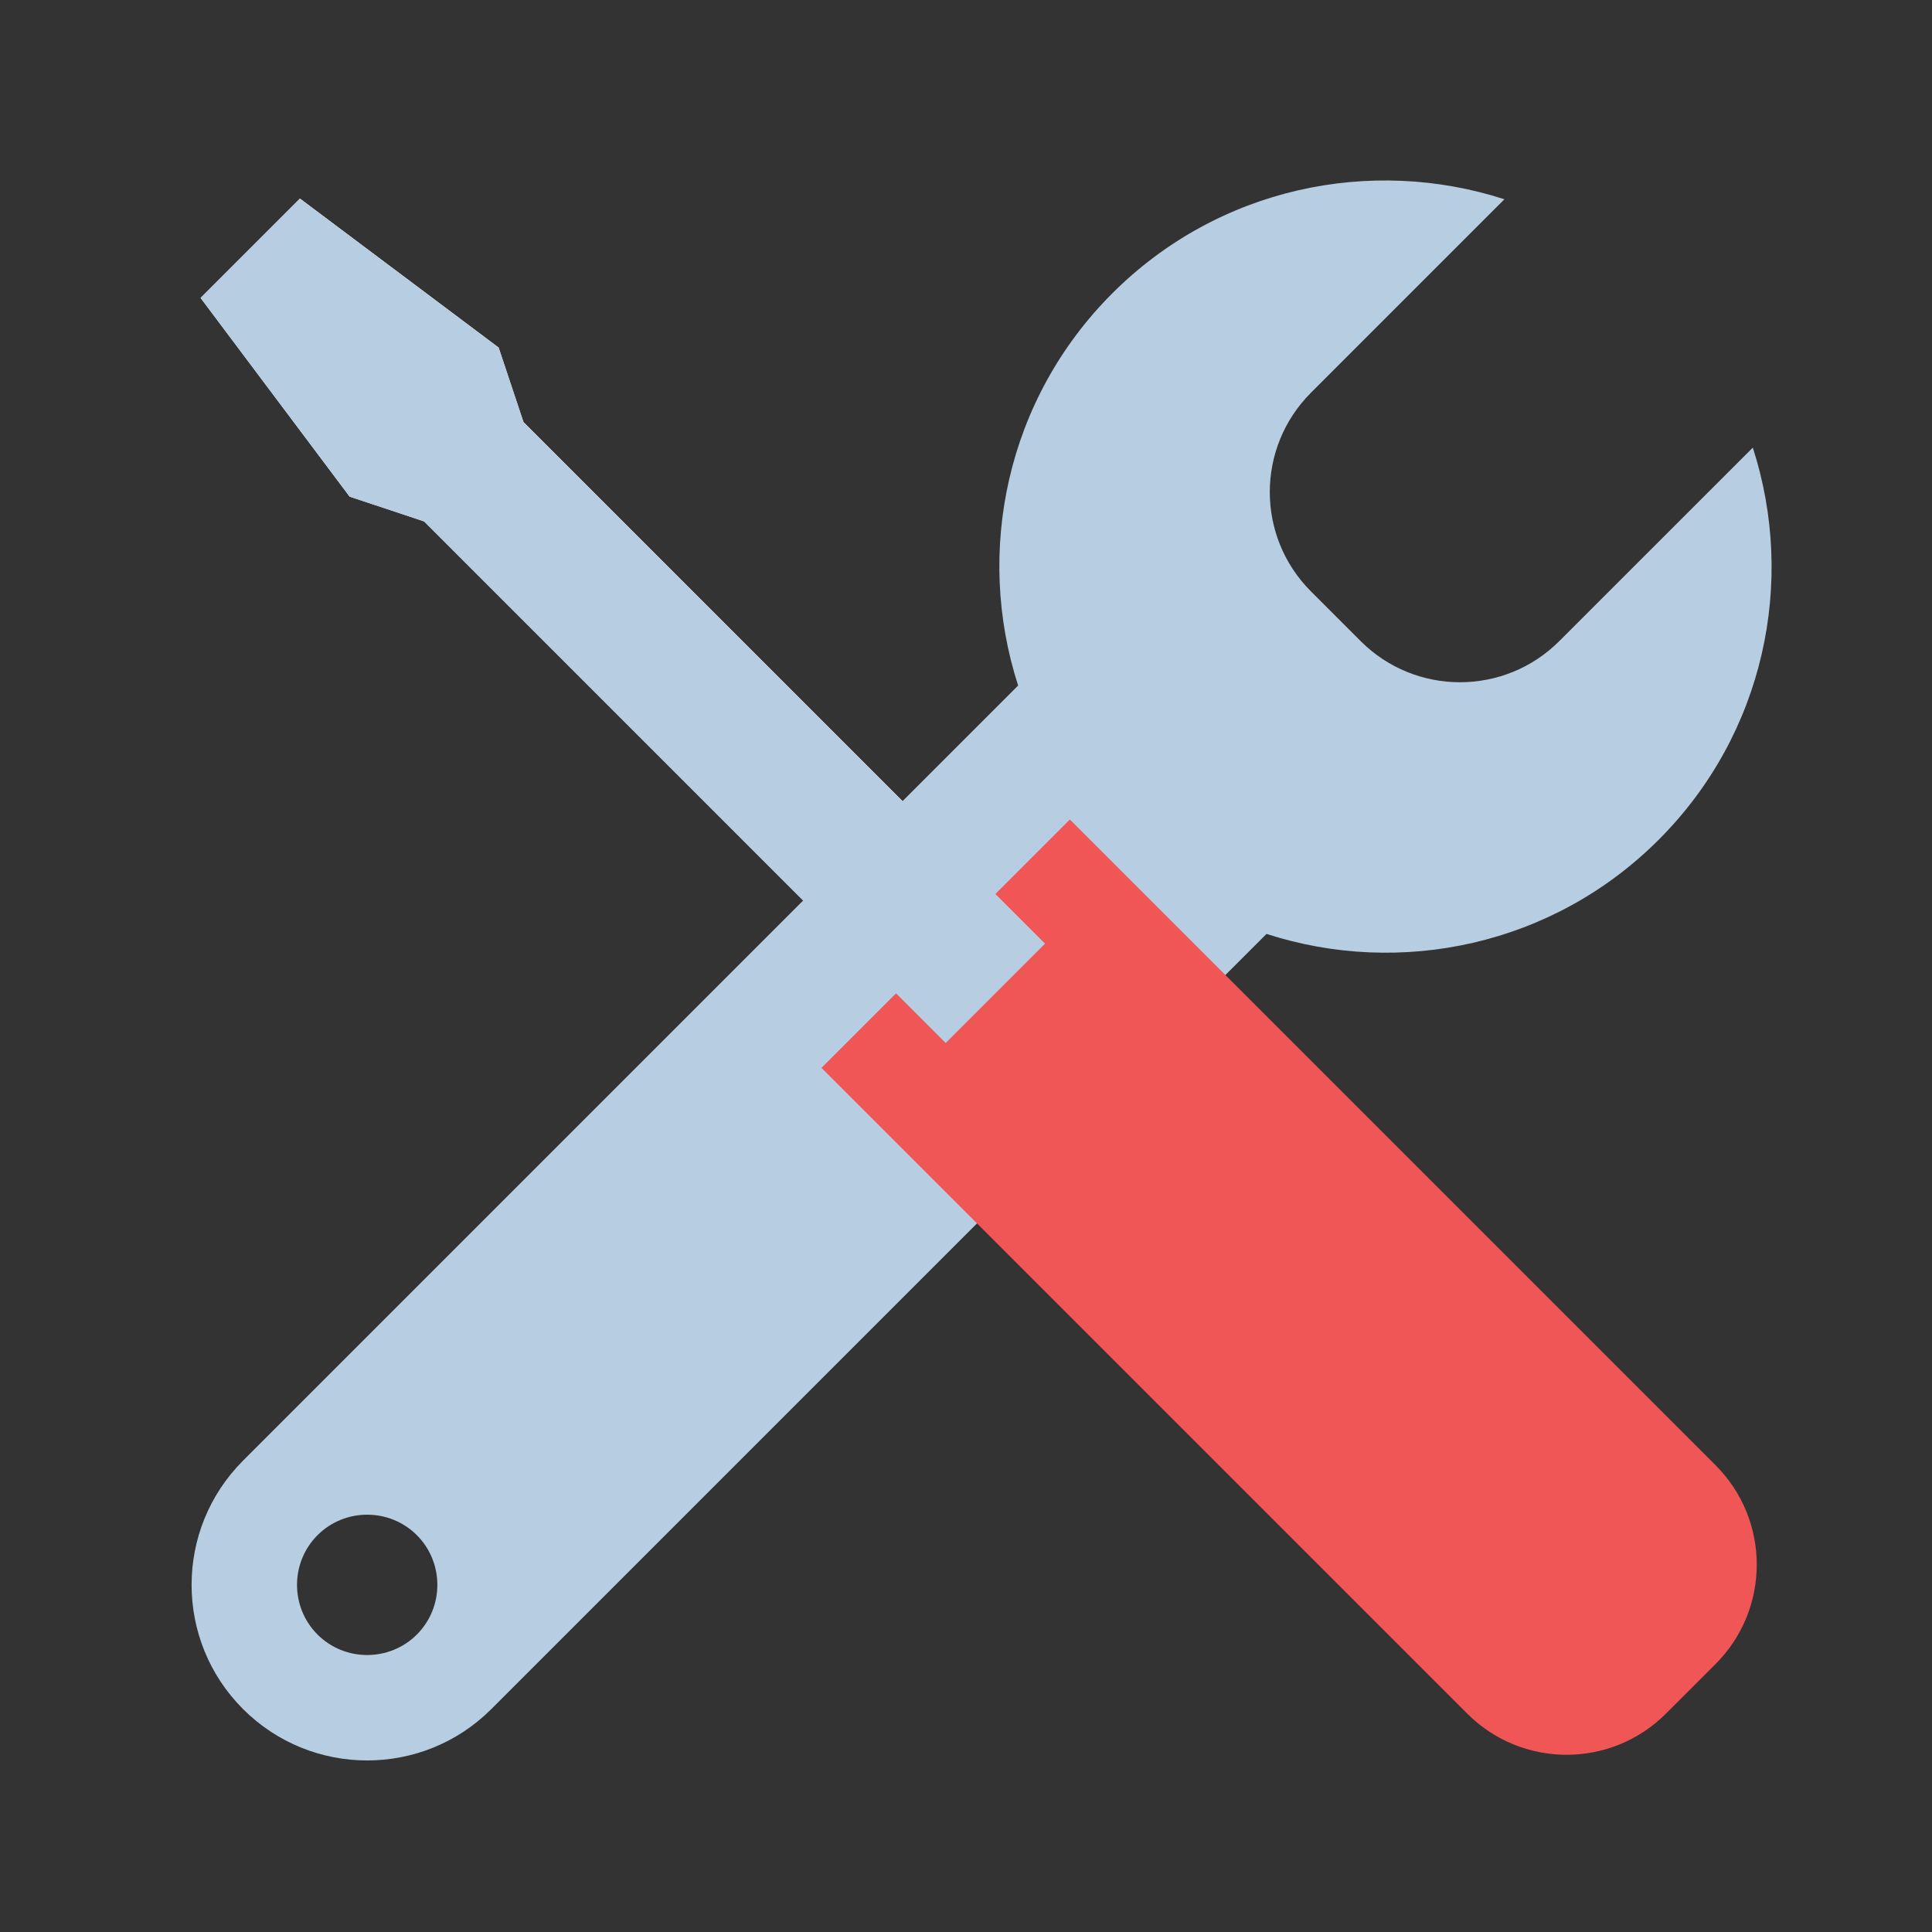 <svg viewBox=" 0 0 64 64" fill="none" xmlns="http://www.w3.org/2000/svg">
    <rect x="0" y="0" width="64" height="64" fill="#333333" stroke="none"/>
    <defs>
        <style>
            .base {
                fill: #b7cde1;
            }

            .mix-blend-multiply {
                mix-blend-mode: multiply;
            }

            .primary {
                fill: #f05656;
            }
        </style>
    </defs>
    <g clip-path="url(#clip0_3370_3825)">
        <path
            d="M9.936 6.578L6.645 9.869L11.582 16.451L14.05 17.273L32.972 36.196L36.264 32.905L17.341 13.982L16.518 11.514L9.936 6.578Z"
            fill="white"
        />
        <path
            d="M58.064 14.828L51.654 21.237C49.836 23.055 46.891 23.055 45.073 21.237L43.427 19.591C41.609 17.773 41.609 14.828 43.427 13.01L49.836 6.601C45.41 5.169 40.358 6.206 36.845 9.719C33.332 13.232 32.296 18.283 33.727 22.71L8.05 48.387C5.779 50.658 5.779 54.344 8.05 56.614C10.321 58.885 14.007 58.885 16.277 56.614L41.955 30.937C46.381 32.369 51.432 31.332 54.945 27.819C58.459 24.306 59.495 19.254 58.064 14.828ZM10.518 54.146C9.613 53.241 9.613 51.76 10.518 50.855C11.423 49.95 12.904 49.95 13.809 50.855C14.714 51.76 14.714 53.241 13.809 54.146C12.904 55.051 11.423 55.051 10.518 54.146Z"
            class="base"
        />
        <path
            d="M27.213 35.375L35.441 27.148L56.832 48.539C58.649 50.356 58.649 53.303 56.832 55.121L55.186 56.766C53.369 58.584 50.422 58.584 48.604 56.766L27.213 35.375Z"
            class="primary"
        />
        <g class="mix-blend-multiply">
            <rect
                width="2.327"
                height="24.434"
                rx="1.164"
                transform="matrix(0.707 -0.707 0.707 0.707 32.15 37.019)"
                class="primary"
            />
        </g>
        <g class="mix-blend-multiply">
            <rect
                width="2.327"
                height="24.434"
                rx="1.164"
                transform="matrix(0.707 -0.707 0.707 0.707 35.441 33.727)"
                class="primary"
            />
        </g>
        <g class="mix-blend-multiply">
            <path
                d="M9.936 6.578L6.645 9.869L11.582 16.451L14.05 17.273L31.327 34.551L34.618 31.26L17.341 13.982L16.518 11.514L9.936 6.578Z"
                class="base"
            />
        </g>
    </g>
    <defs>
        <clipPath id="clip0_3370_3825">
            <rect width="64" height="64" fill="white" />
        </clipPath>
    </defs>
</svg>
